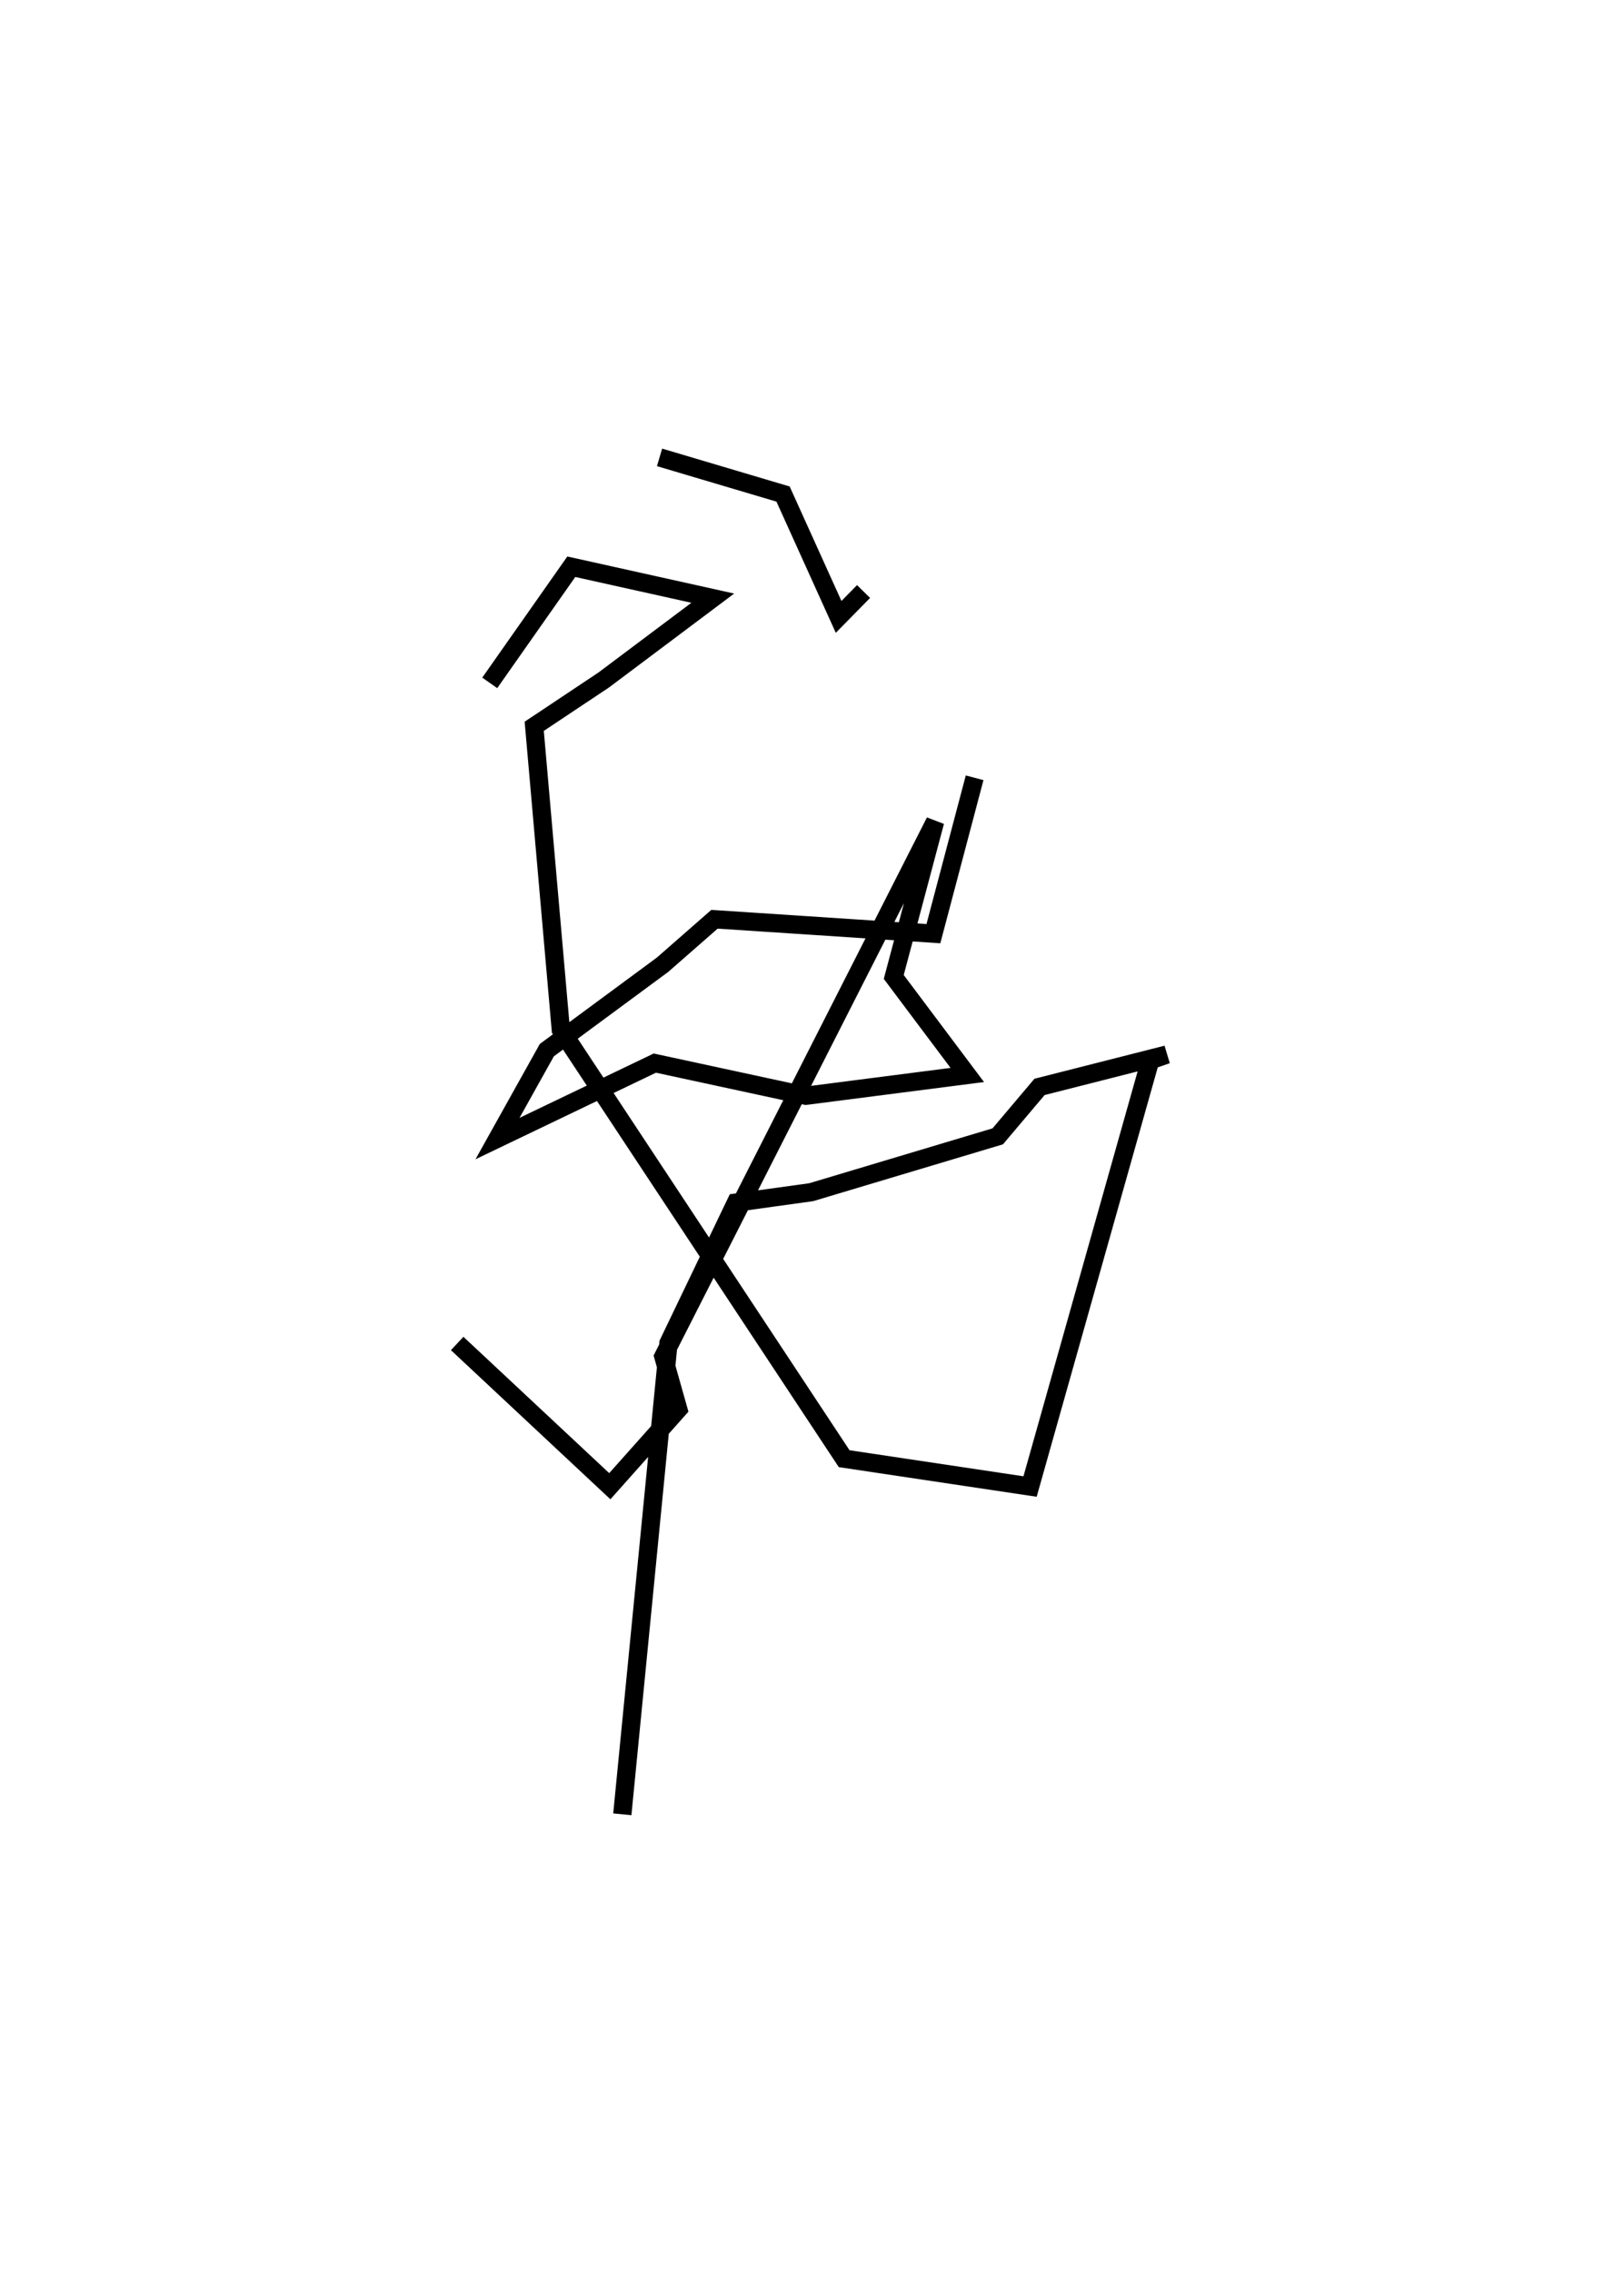 <?xml version="1.0" encoding="utf-8" ?>
<svg baseProfile="full" height="124.17" version="1.1" width="88.805" xmlns="http://www.w3.org/2000/svg" xmlns:ev="http://www.w3.org/2001/xml-events" xmlns:xlink="http://www.w3.org/1999/xlink"><defs /><rect fill="white" height="124.17" width="88.805" x="0" y="0" /><path d="M40.347,51.375 m0.0,0.0 m-4.281,-26.375 l6.754,2.005 3.038,6.714 l1.364,-1.387 m6.073,10.181 l-2.254,8.52 -11.971,-0.787 l-2.843,2.488 -6.324,4.665 l-2.698,4.834 8.603,-4.125 l8.261,1.784 8.825,-1.135 l-4.021,-5.358 2.261,-8.493 l-14.86,29.237 0.816,2.89 l-3.744,4.202 -8.346,-7.802 m1.781,-36.108 l4.459,-6.348 7.737,1.718 l-5.959,4.469 -3.805,2.535 l1.454,16.582 15.494,23.449 l10.166,1.522 6.572,-23.298 l0.905,-0.313 -6.96,1.768 l-2.284,2.702 -10.2,3.053 l-4.118,0.571 -3.689,7.683 l-2.523,25.75 " fill="none" stroke="black" stroke-width="1" /></svg>